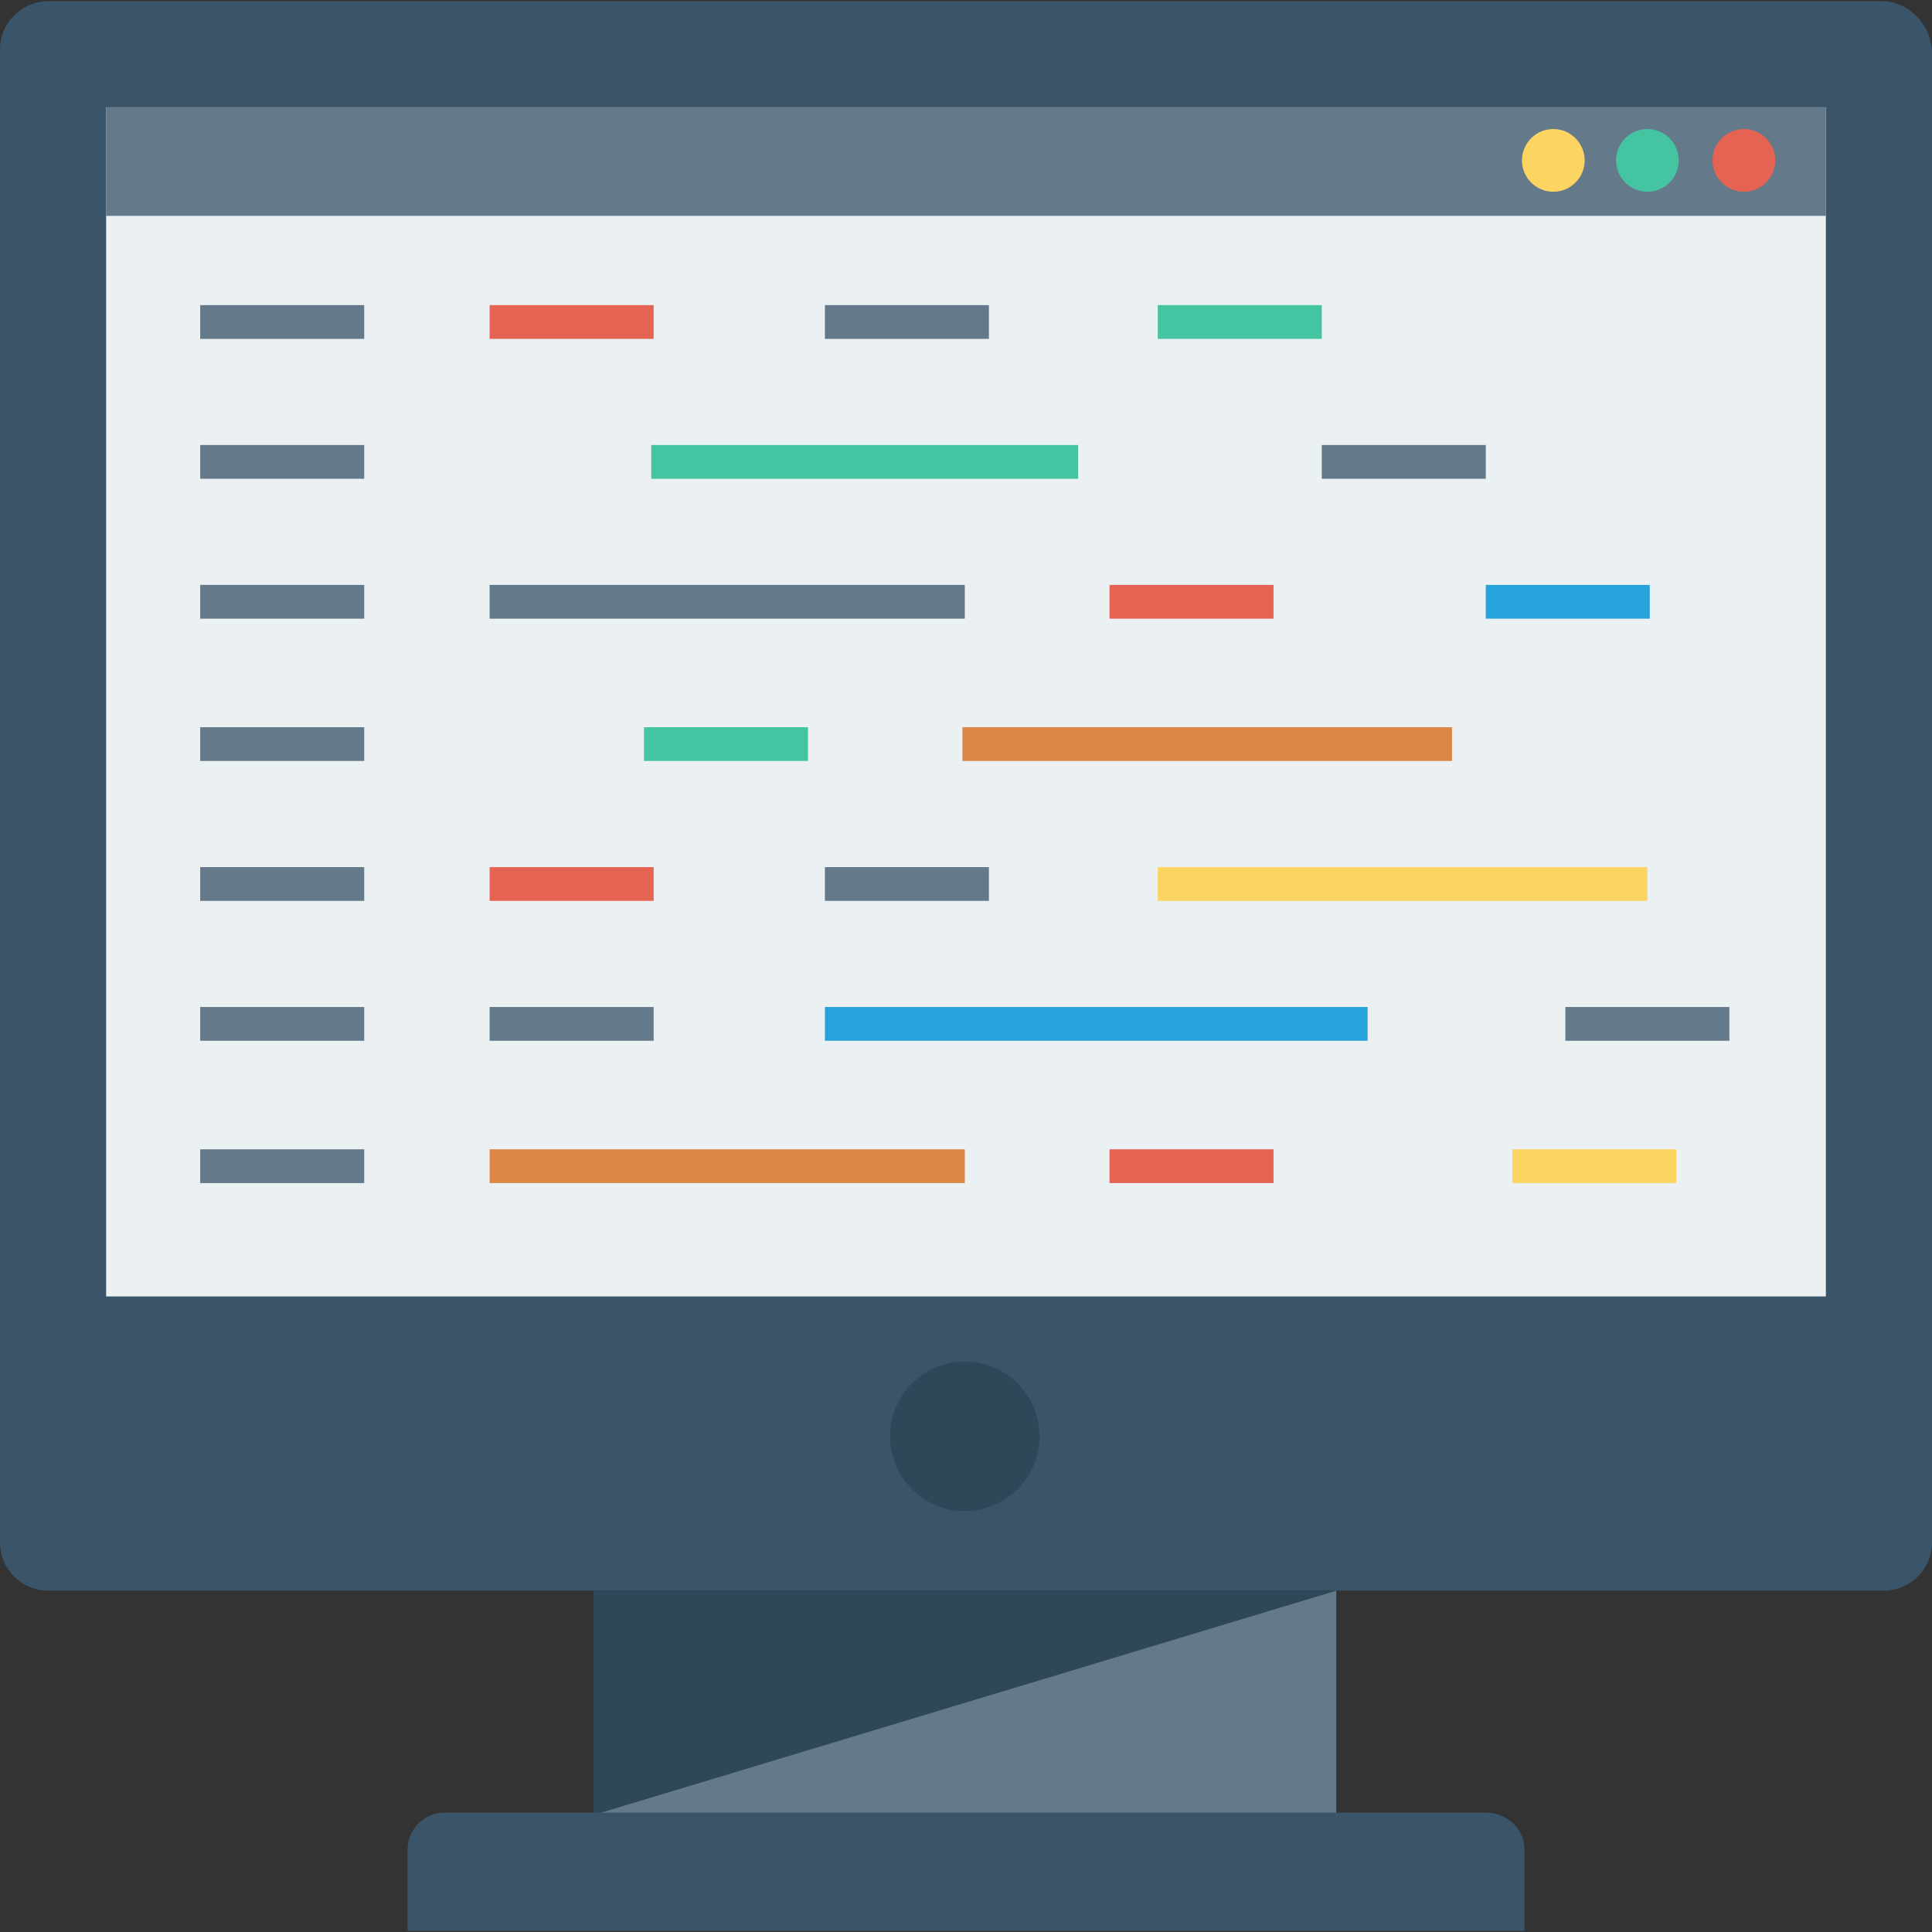 <?xml version="1.0" encoding="iso-8859-1"?>
<!-- Generator: Adobe Illustrator 19.0.0, SVG Export Plug-In . SVG Version: 6.00 Build 0)  -->
<svg version="1.1" id="Layer_1" xmlns="http://www.w3.org/2000/svg" xmlns:xlink="http://www.w3.org/1999/xlink" x="0px" y="0px"
	 viewBox="0 0 482.485 482.485" style="enable-background:new 0 0 482.485 482.485;" xml:space="preserve">
<rect x="0" y="0" width="482.485" height="482.485" fill="#333333" stroke="none"/>
<path style="fill:#3A556A;" d="M469.835,0.301H12.047C5.421,0.301,0,5.722,0,12.348v372.856c0,6.626,5.421,12.047,12.047,12.047
	h458.391c6.626,0,12.047-5.421,12.047-12.047V12.348C481.882,5.722,476.461,0.301,469.835,0.301z"/>
<rect x="26.504" y="26.805" style="fill:#EBF0F3;" width="429.478" height="296.96"/>
<rect x="26.504" y="26.805" style="fill:#64798A;" width="429.478" height="27.106"/>
<g>
	<circle style="fill:#2F4859;" cx="240.941" cy="358.701" r="18.673"/>
	<rect x="148.179" y="397.252" style="fill:#2F4859;" width="184.922" height="56.019"/>
</g>
<polygon style="fill:#64798A;" points="333.704,453.271 148.179,453.271 333.704,397.252 "/>
<path style="fill:#3A556A;" d="M371.049,452.668H110.833c-4.819,0-9.035,4.216-9.035,9.035v20.48h278.889v-20.48
	C380.687,456.885,376.471,452.668,371.049,452.668z"/>
<circle style="fill:#FCD462;" cx="387.915" cy="40.056" r="7.831"/>
<circle style="fill:#44C4A1;" cx="411.407" cy="40.056" r="7.831"/>
<circle style="fill:#E56353;" cx="435.501" cy="40.056" r="7.831"/>
<g>
	<rect x="49.995" y="76.198" style="fill:#64798A;" width="40.96" height="8.433"/>
	<rect x="49.995" y="111.134" style="fill:#64798A;" width="40.96" height="8.433"/>
	<rect x="330.089" y="111.134" style="fill:#64798A;" width="40.96" height="8.433"/>
	<rect x="49.995" y="146.071" style="fill:#64798A;" width="40.96" height="8.433"/>
</g>
<rect x="277.082" y="146.071" style="fill:#E56353;" width="40.96" height="8.433"/>
<rect x="371.049" y="146.071" style="fill:#27A2DB;" width="40.96" height="8.433"/>
<g>
	<rect x="49.995" y="181.609" style="fill:#64798A;" width="40.96" height="8.433"/>
	<rect x="49.995" y="216.546" style="fill:#64798A;" width="40.96" height="8.433"/>
	<rect x="49.995" y="251.482" style="fill:#64798A;" width="40.96" height="8.433"/>
	<rect x="49.995" y="287.021" style="fill:#64798A;" width="40.96" height="8.433"/>
</g>
<rect x="277.082" y="287.021" style="fill:#E56353;" width="40.96" height="8.433"/>
<rect x="377.675" y="287.021" style="fill:#FCD462;" width="40.96" height="8.433"/>
<rect x="122.278" y="76.198" style="fill:#E56353;" width="40.96" height="8.433"/>
<rect x="206.005" y="76.198" style="fill:#64798A;" width="40.96" height="8.433"/>
<g>
	<rect x="289.129" y="76.198" style="fill:#44C4A1;" width="40.96" height="8.433"/>
	<rect x="162.635" y="111.134" style="fill:#44C4A1;" width="106.616" height="8.433"/>
</g>
<rect x="122.278" y="146.071" style="fill:#64798A;" width="118.664" height="8.433"/>
<rect x="160.828" y="181.609" style="fill:#44C4A1;" width="40.96" height="8.433"/>
<rect x="240.339" y="181.609" style="fill:#DC8744;" width="122.278" height="8.433"/>
<rect x="122.278" y="216.546" style="fill:#E56353;" width="40.96" height="8.433"/>
<rect x="206.005" y="216.546" style="fill:#64798A;" width="40.96" height="8.433"/>
<rect x="289.129" y="216.546" style="fill:#FCD462;" width="122.278" height="8.433"/>
<g>
	<rect x="122.278" y="251.482" style="fill:#64798A;" width="40.96" height="8.433"/>
	<rect x="390.927" y="251.482" style="fill:#64798A;" width="40.96" height="8.433"/>
</g>
<rect x="206.005" y="251.482" style="fill:#27A2DB;" width="135.529" height="8.433"/>
<rect x="122.278" y="287.021" style="fill:#DC8744;" width="118.664" height="8.433"/>
<g>
</g>
<g>
</g>
<g>
</g>
<g>
</g>
<g>
</g>
<g>
</g>
<g>
</g>
<g>
</g>
<g>
</g>
<g>
</g>
<g>
</g>
<g>
</g>
<g>
</g>
<g>
</g>
<g>
</g>
</svg>
